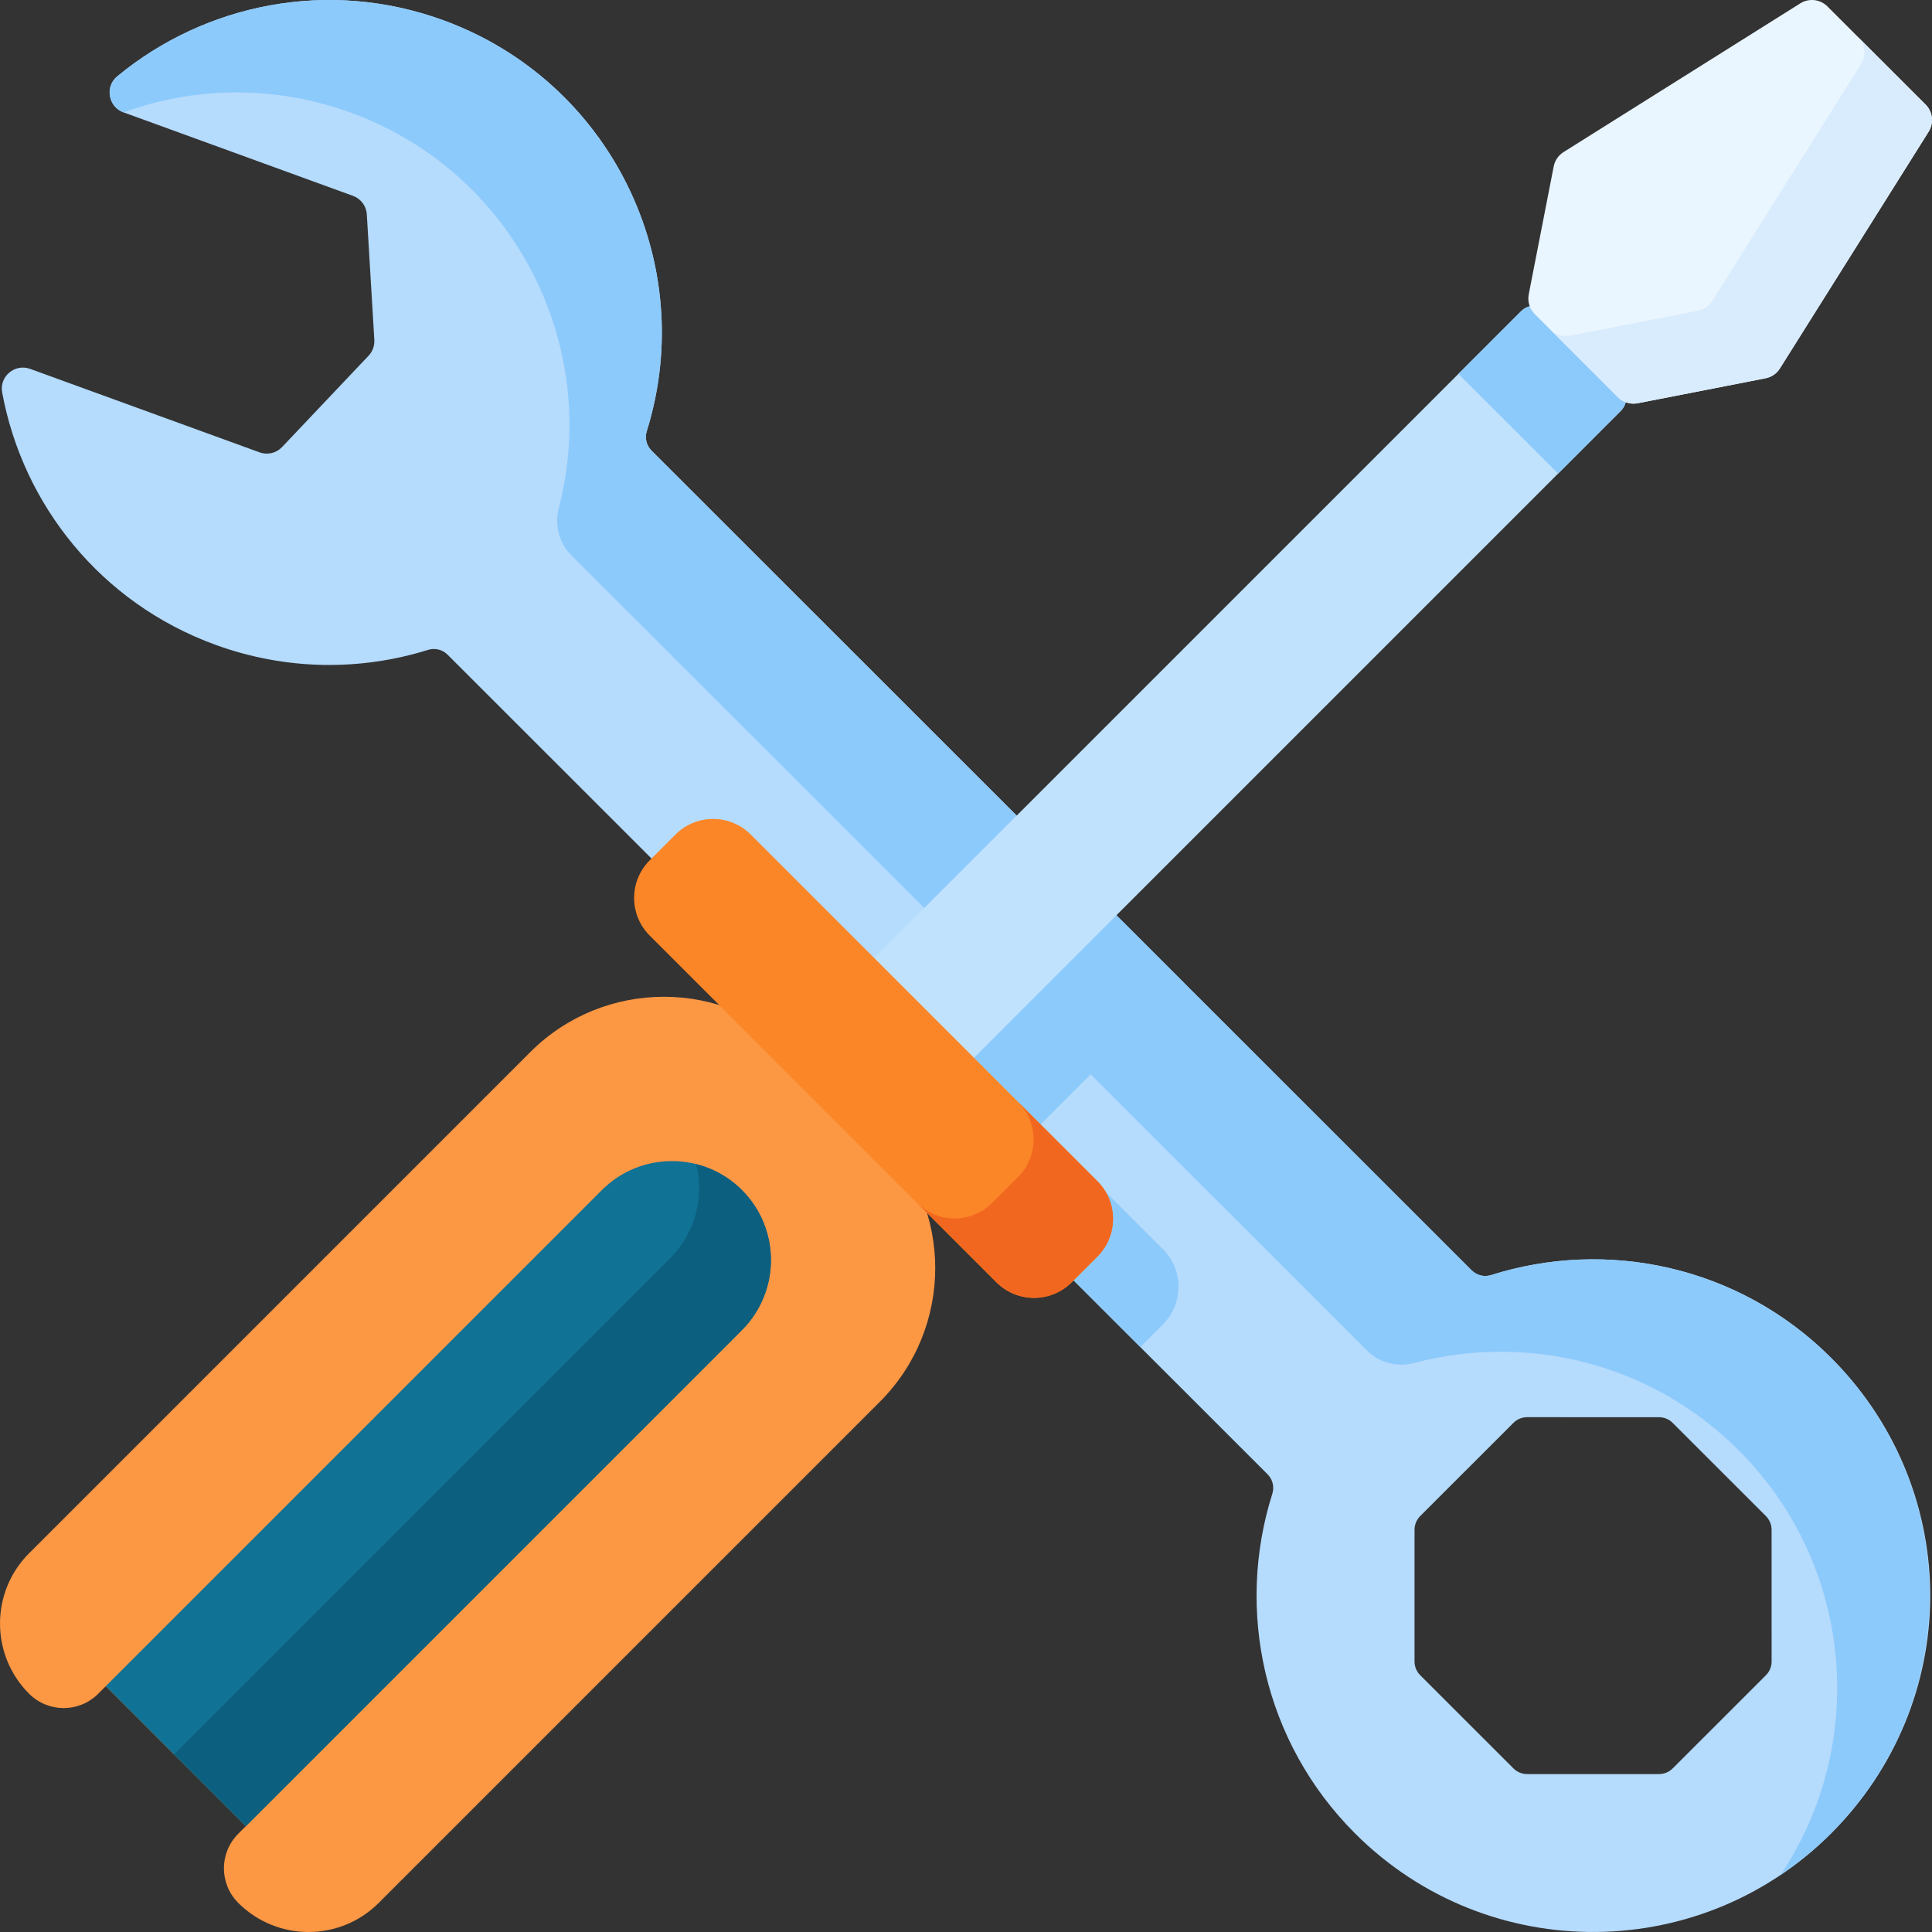 <svg id="Capa_1" enable-background="new 0 0 512 512" height="512" viewBox="0 0 512 512" width="512" xmlns="http://www.w3.org/2000/svg"><rect x="0" y="0" width="512" height="512" fill="#333333" stroke="none"/><g><g><path d="m389.991 336.639-217.317-217.209c-1.344-1.343-1.85-3.321-1.283-5.134 13.942-44.645-9.562-92.793-53.989-108.958-30.455-11.077-63.042-4.34-86.341 14.901-3.319 2.741-2.361 8.071 1.685 9.543l60.796 22.124c2.094.762 3.536 2.696 3.669 4.92l1.989 33.266c.092 1.543-.459 3.056-1.522 4.179l-22.92 24.197c-1.532 1.617-3.878 2.171-5.971 1.409l-60.795-22.119c-4.044-1.471-8.203 1.993-7.424 6.226 5.466 29.711 26.092 55.821 56.555 66.906 18.87 6.862 38.559 6.879 56.347 1.328 1.815-.566 3.794-.066 5.139 1.279l217.3 217.193c1.352 1.351 1.852 3.342 1.274 5.163-9.751 30.718-2.446 65.677 21.931 90.041 35.309 35.291 92.863 34.802 127.563-1.477 33.922-35.465 32.993-90.818-2.041-125.186-24.348-23.885-59.003-30.988-89.484-21.321-1.82.579-3.81.08-5.161-1.271zm79.498 68.773.007 34.9c0 1.367-.543 2.678-1.51 3.644l-24.698 24.686c-.966.965-2.276 1.508-3.641 1.508h-34.931c-1.366 0-2.675-.542-3.641-1.508l-24.698-24.686c-.967-.966-1.51-2.277-1.51-3.643v-34.908c0-1.367.543-2.677 1.51-3.643l24.698-24.686c.966-.966 2.276-1.508 3.642-1.508l34.923.007c1.365 0 2.675.543 3.64 1.508l24.699 24.687c.966.966 1.509 2.276 1.51 3.642z" fill="#b5dbfd"/><g fill="#8dcafc"><path d="m308.178 331.028c5.511 5.511 5.511 14.443 0 19.955l-5.996 5.996-69.146-69.105 54.064-54.064 26.434 26.414-38.075 38.076z"/><path d="m485.245 485.885c-4.182 4.183-8.684 7.86-13.413 11.033 23.241-34.645 19.543-81.992-11.085-112.599-23.286-23.276-56.252-30.979-85.944-23.117-4.477 1.186-9.247-.012-12.523-3.286l-210.892-210.794c-3.255-3.254-4.469-7.989-3.31-12.444 11.306-43.455-12.099-89.175-55.167-104.844-20.233-7.356-41.403-6.861-60.163-.052-4.047-1.471-5.007-6.803-1.686-9.544 23.303-19.237 55.889-25.978 86.337-14.902 44.428 16.164 67.932 64.317 53.991 108.964-.566 1.813-.06 3.791 1.283 5.134l217.316 217.205c1.35 1.35 3.339 1.85 5.159 1.273 30.739-9.744 65.712-2.444 90.097 21.921 34.82 34.809 34.82 91.242 0 126.052z"/></g></g><g><g><g><path d="m214.645 323.775-26.422-26.422 214.859-214.858c2.012-2.012 5.273-2.012 7.284 0l19.137 19.137c2.012 2.012 2.012 5.273 0 7.284z" fill="#c0e2fc"/><path d="m412.913 125.507-26.422-26.422 16.591-16.591c2.012-2.012 5.273-2.012 7.284 0l19.137 19.137c2.012 2.012 2.012 5.273 0 7.284z" fill="#8dcafc"/></g><g><path d="m63.137 504.287c-5.058-5.058-5.058-13.259 0-18.317l2.012-2.012-37.109-37.108-2.012 2.012c-5.058 5.058-13.259 5.058-18.317 0-10.282-10.282-10.282-26.952 0-37.234l132.8-132.799c19.567-19.567 51.291-19.567 70.858 0l21.801 21.801c19.567 19.567 19.567 51.291 0 70.858l-132.8 132.8c-10.282 10.281-26.952 10.281-37.233-.001z" fill="#fc9744"/><path d="m65.148 483.958-37.108-37.108 131.468-131.468c10.247-10.247 26.861-10.247 37.108 0 10.247 10.247 10.247 26.861 0 37.108z" fill="#107295"/><path d="m196.615 352.495-131.462 131.463-19.036-19.036 131.463-131.462c5.12-5.12 7.689-11.84 7.689-18.561 0-2.16-.261-4.319-.801-6.404 4.459 1.108 8.676 3.407 12.157 6.888 5.12 5.12 7.679 11.831 7.679 18.552 0 6.72-2.569 13.441-7.689 18.56z" fill="#0d5f7f"/></g><g><path d="m264.058 339.818-91.878-91.878c-5.508-5.508-5.508-14.439 0-19.948l6.828-6.828c5.508-5.508 14.439-5.508 19.948 0l91.878 91.878c5.508 5.508 5.508 14.439 0 19.948l-6.828 6.828c-5.509 5.509-14.44 5.509-19.948 0z" fill="#fb8627"/><path d="m290.83 332.99-6.828 6.828c-5.511 5.511-14.437 5.501-19.939 0l-21.065-21.065c5.511 5.511 14.437 5.52 19.948.009l6.828-6.828c5.511-5.511 5.511-14.447 0-19.957l21.065 21.065c5.502 5.501 5.501 14.437-.009 19.948z" fill="#f2671f"/></g></g><path d="m510.295 27.706-26.003-26.003c-1.916-1.916-4.903-2.253-7.198-.811l-62.735 39.412c-1.359.854-2.304 2.231-2.611 3.806l-6.616 33.893c-.37 1.897.227 3.854 1.594 5.221l22.049 22.049c1.367 1.367 3.324 1.964 5.221 1.594l33.893-6.616c1.575-.307 2.952-1.253 3.806-2.611l39.412-62.735c1.441-2.296 1.104-5.283-.812-7.199z" fill="#eaf6ff"/><path d="m511.111 34.904-39.414 62.738c-.855 1.36-2.236 2.297-3.812 2.606l-33.893 6.624c-1.896.361-3.853-.237-5.213-1.597l-17.925-17.925c1.37 1.37 3.327 1.968 5.223 1.597l33.893-6.614c1.576-.309 2.946-1.257 3.801-2.617l39.414-62.738c1.442-2.287 1.102-5.274-.814-7.191l17.925 17.915c1.917 1.917 2.257 4.905.815 7.202z" fill="#d9ecfd"/></g></g></svg>